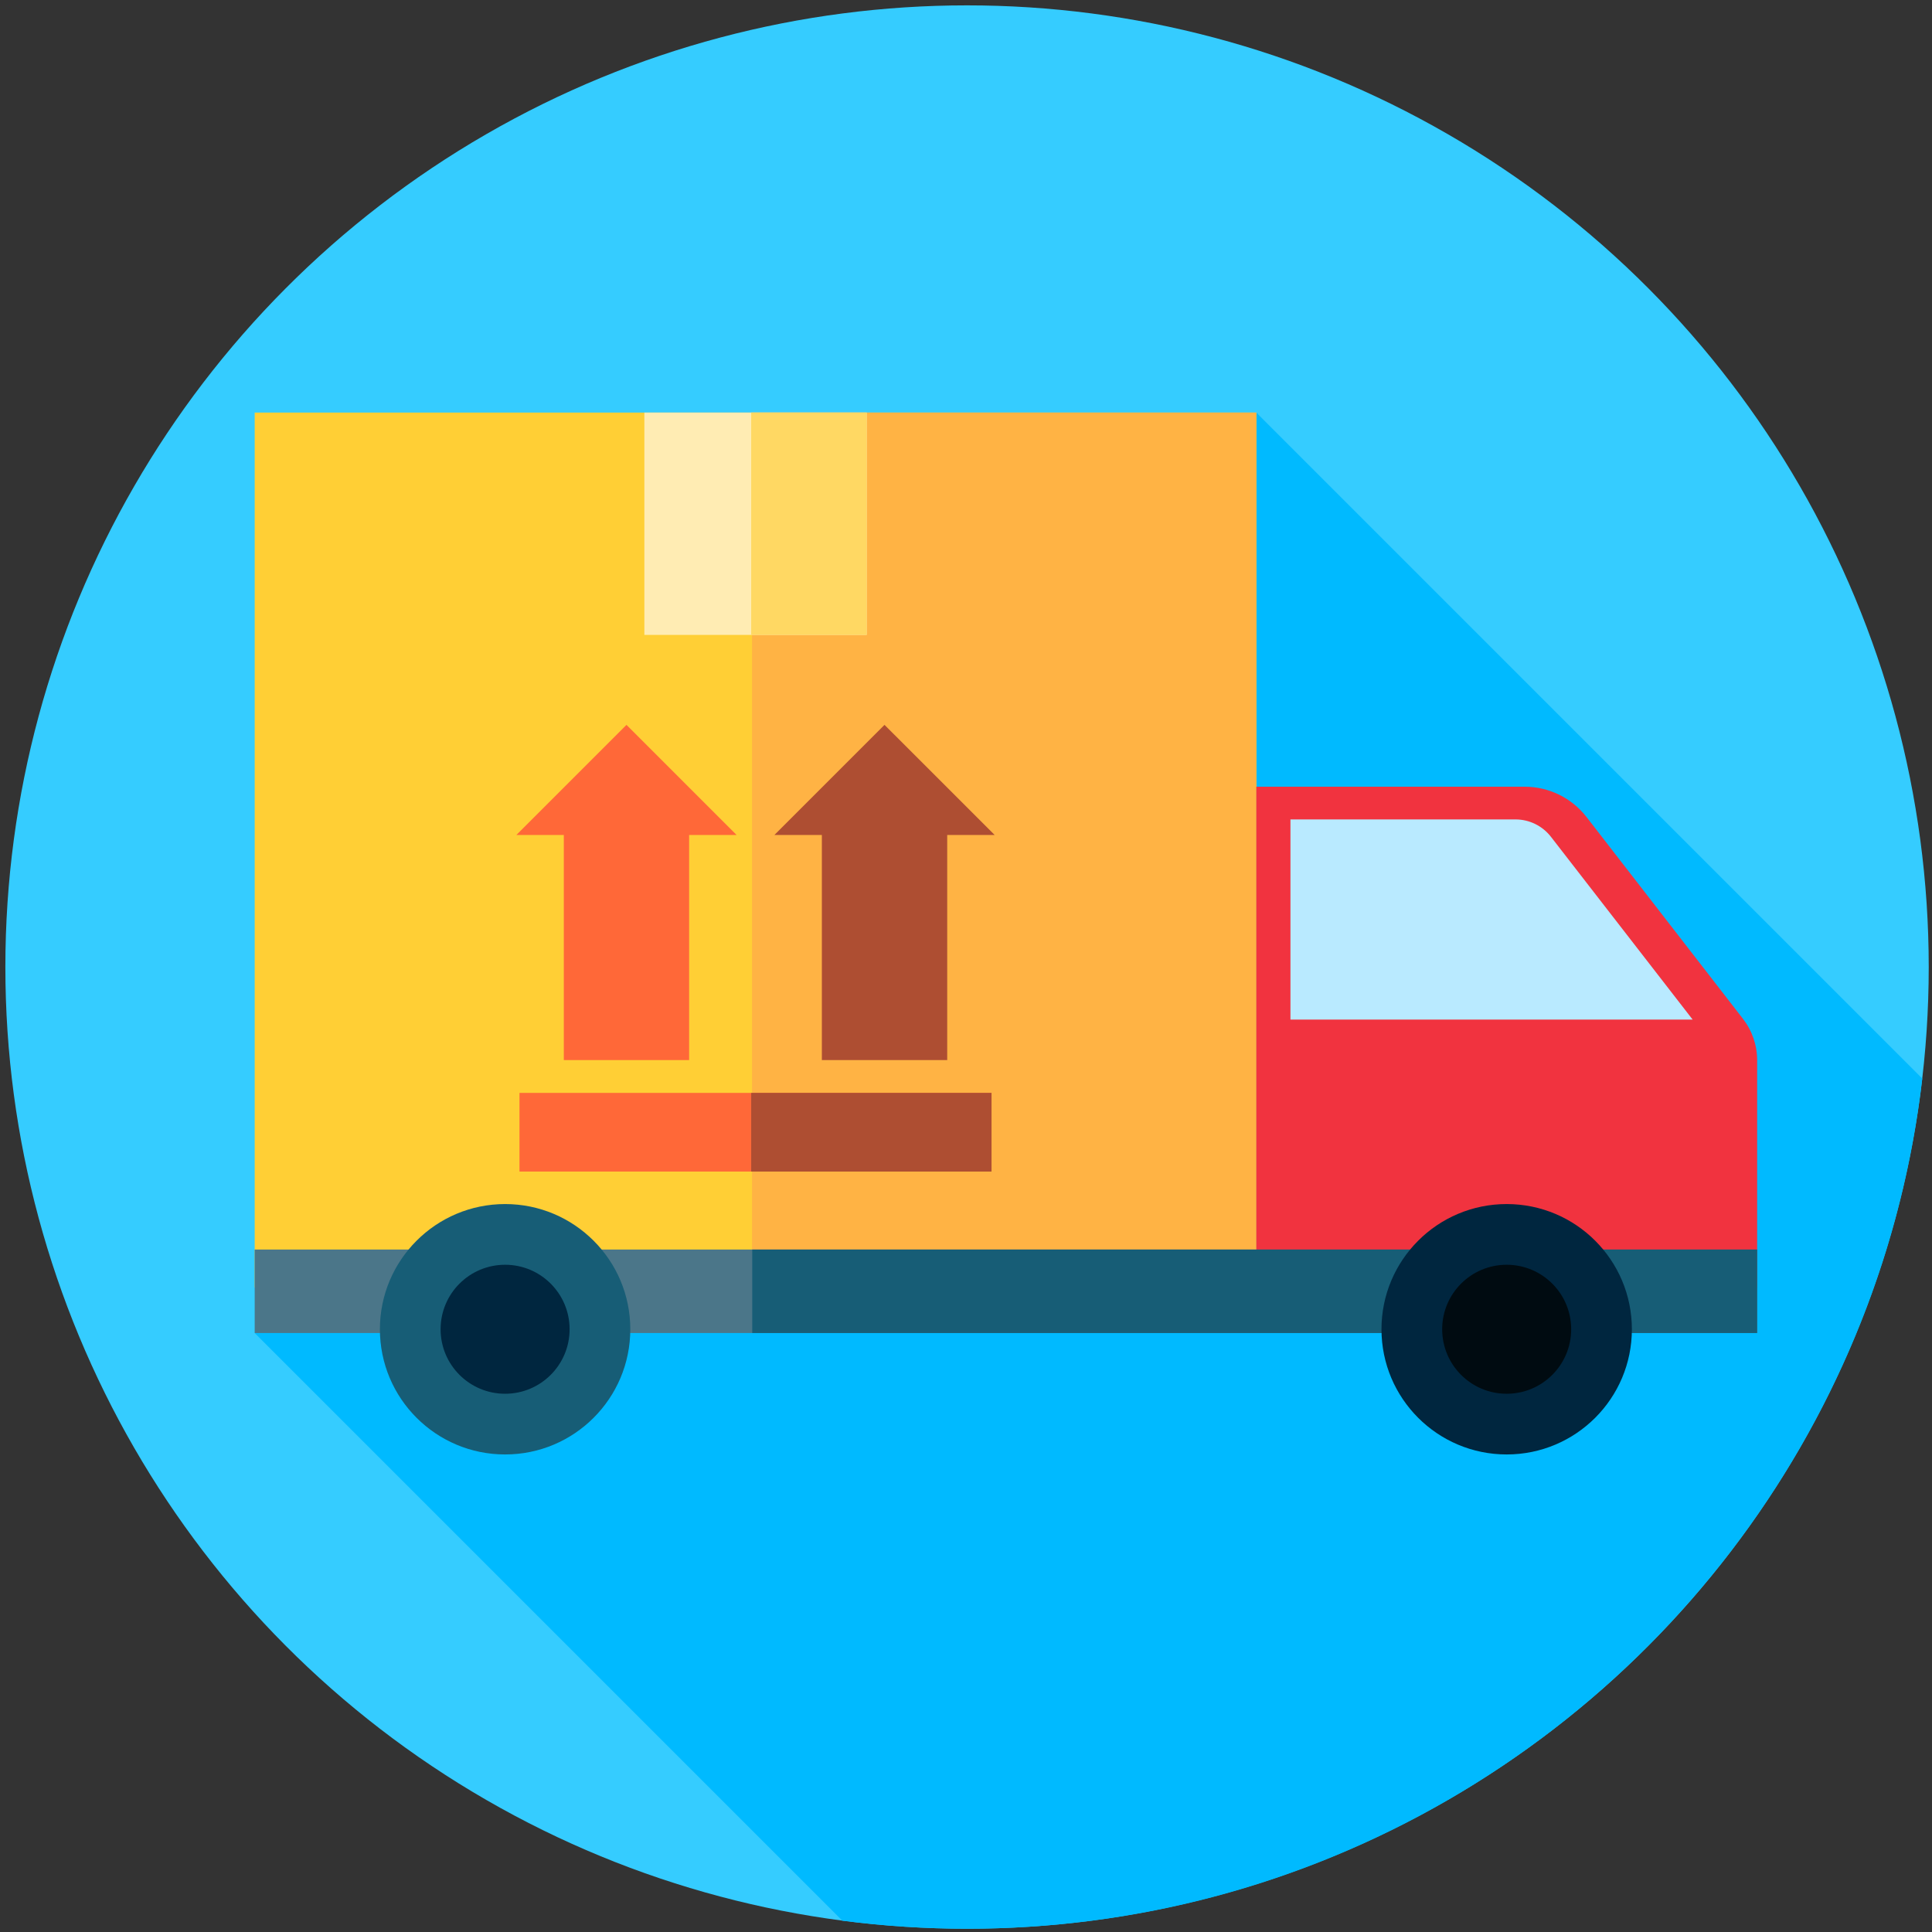 <svg width="900" height="900" version="1.1" viewBox="0 0 238.12 238.12" xmlns="http://www.w3.org/2000/svg">
 <rect x="0" y="0" width="238.12" height="238.12" fill="#333333" stroke="none"/>
 <g transform="matrix(.463 0 0 .463 .661 .661)">
  <circle cx="256" cy="256" r="256" fill="#35ccff"/>
  <path d="m510.28 285.68-177.28-177.28-266.63 245.02 156.44 156.44c10.864 1.405 21.94 2.138 33.189 2.138 131.34 0 239.57-98.923 254.28-226.32z" fill="#00baff"/>
  <rect x="66.372" y="108.4" width="266.64" height="232.9" fill="#ffcf35"/>
  <rect x="198.77" y="108.4" width="134.24" height="232.9" fill="#ffb344"/>
  <polygon points="250.72 280.77 250.72 220.85 263.36 220.85 234.03 191.53 204.71 220.85 217.35 220.85 217.35 280.77" fill="#ae4e32"/>
  <g fill="#ff6838">
   <polygon points="182.02 280.77 182.02 220.85 194.66 220.85 165.34 191.53 136.02 220.85 148.66 220.85 148.66 280.77"/>
   <rect x="136.86" y="289.5" width="125.66" height="20.944"/>
  </g>
  <rect x="198.54" y="289.5" width="63.974" height="20.944" fill="#ae4e32"/>
  <path d="m404.43 207.99h-71.425v133.32h133.32v-60.494c0-3.996-1.329-7.877-3.777-11.035l-41.641-53.713c-3.947-5.093-10.028-8.073-16.472-8.073z" fill="#f1333f"/>
  <path d="m401.98 216.7h-59.892v53.279h107.06l-37.714-48.647c-2.265-2.922-5.754-4.632-9.45-4.632z" fill="#b9eaff"/>
  <rect x="66.372" y="331.2" width="399.95" height="22.219" fill="#4b7689"/>
  <g fill="#175d76">
   <rect x="198.82" y="331.2" width="267.5" height="22.219"/>
   <circle cx="133.03" cy="352.42" r="33.328"/>
  </g>
  <g fill="#00263f">
   <circle cx="133.03" cy="352.42" r="17.17"/>
   <circle cx="399.65" cy="352.42" r="33.328"/>
  </g>
  <circle cx="399.65" cy="352.42" r="17.17" fill="#000b11"/>
  <rect x="170.1" y="108.4" width="59.182" height="59.182" fill="#ffecb3"/>
  <rect x="198.54" y="108.4" width="30.741" height="59.182" fill="#ffd863"/>
 </g>
</svg>
